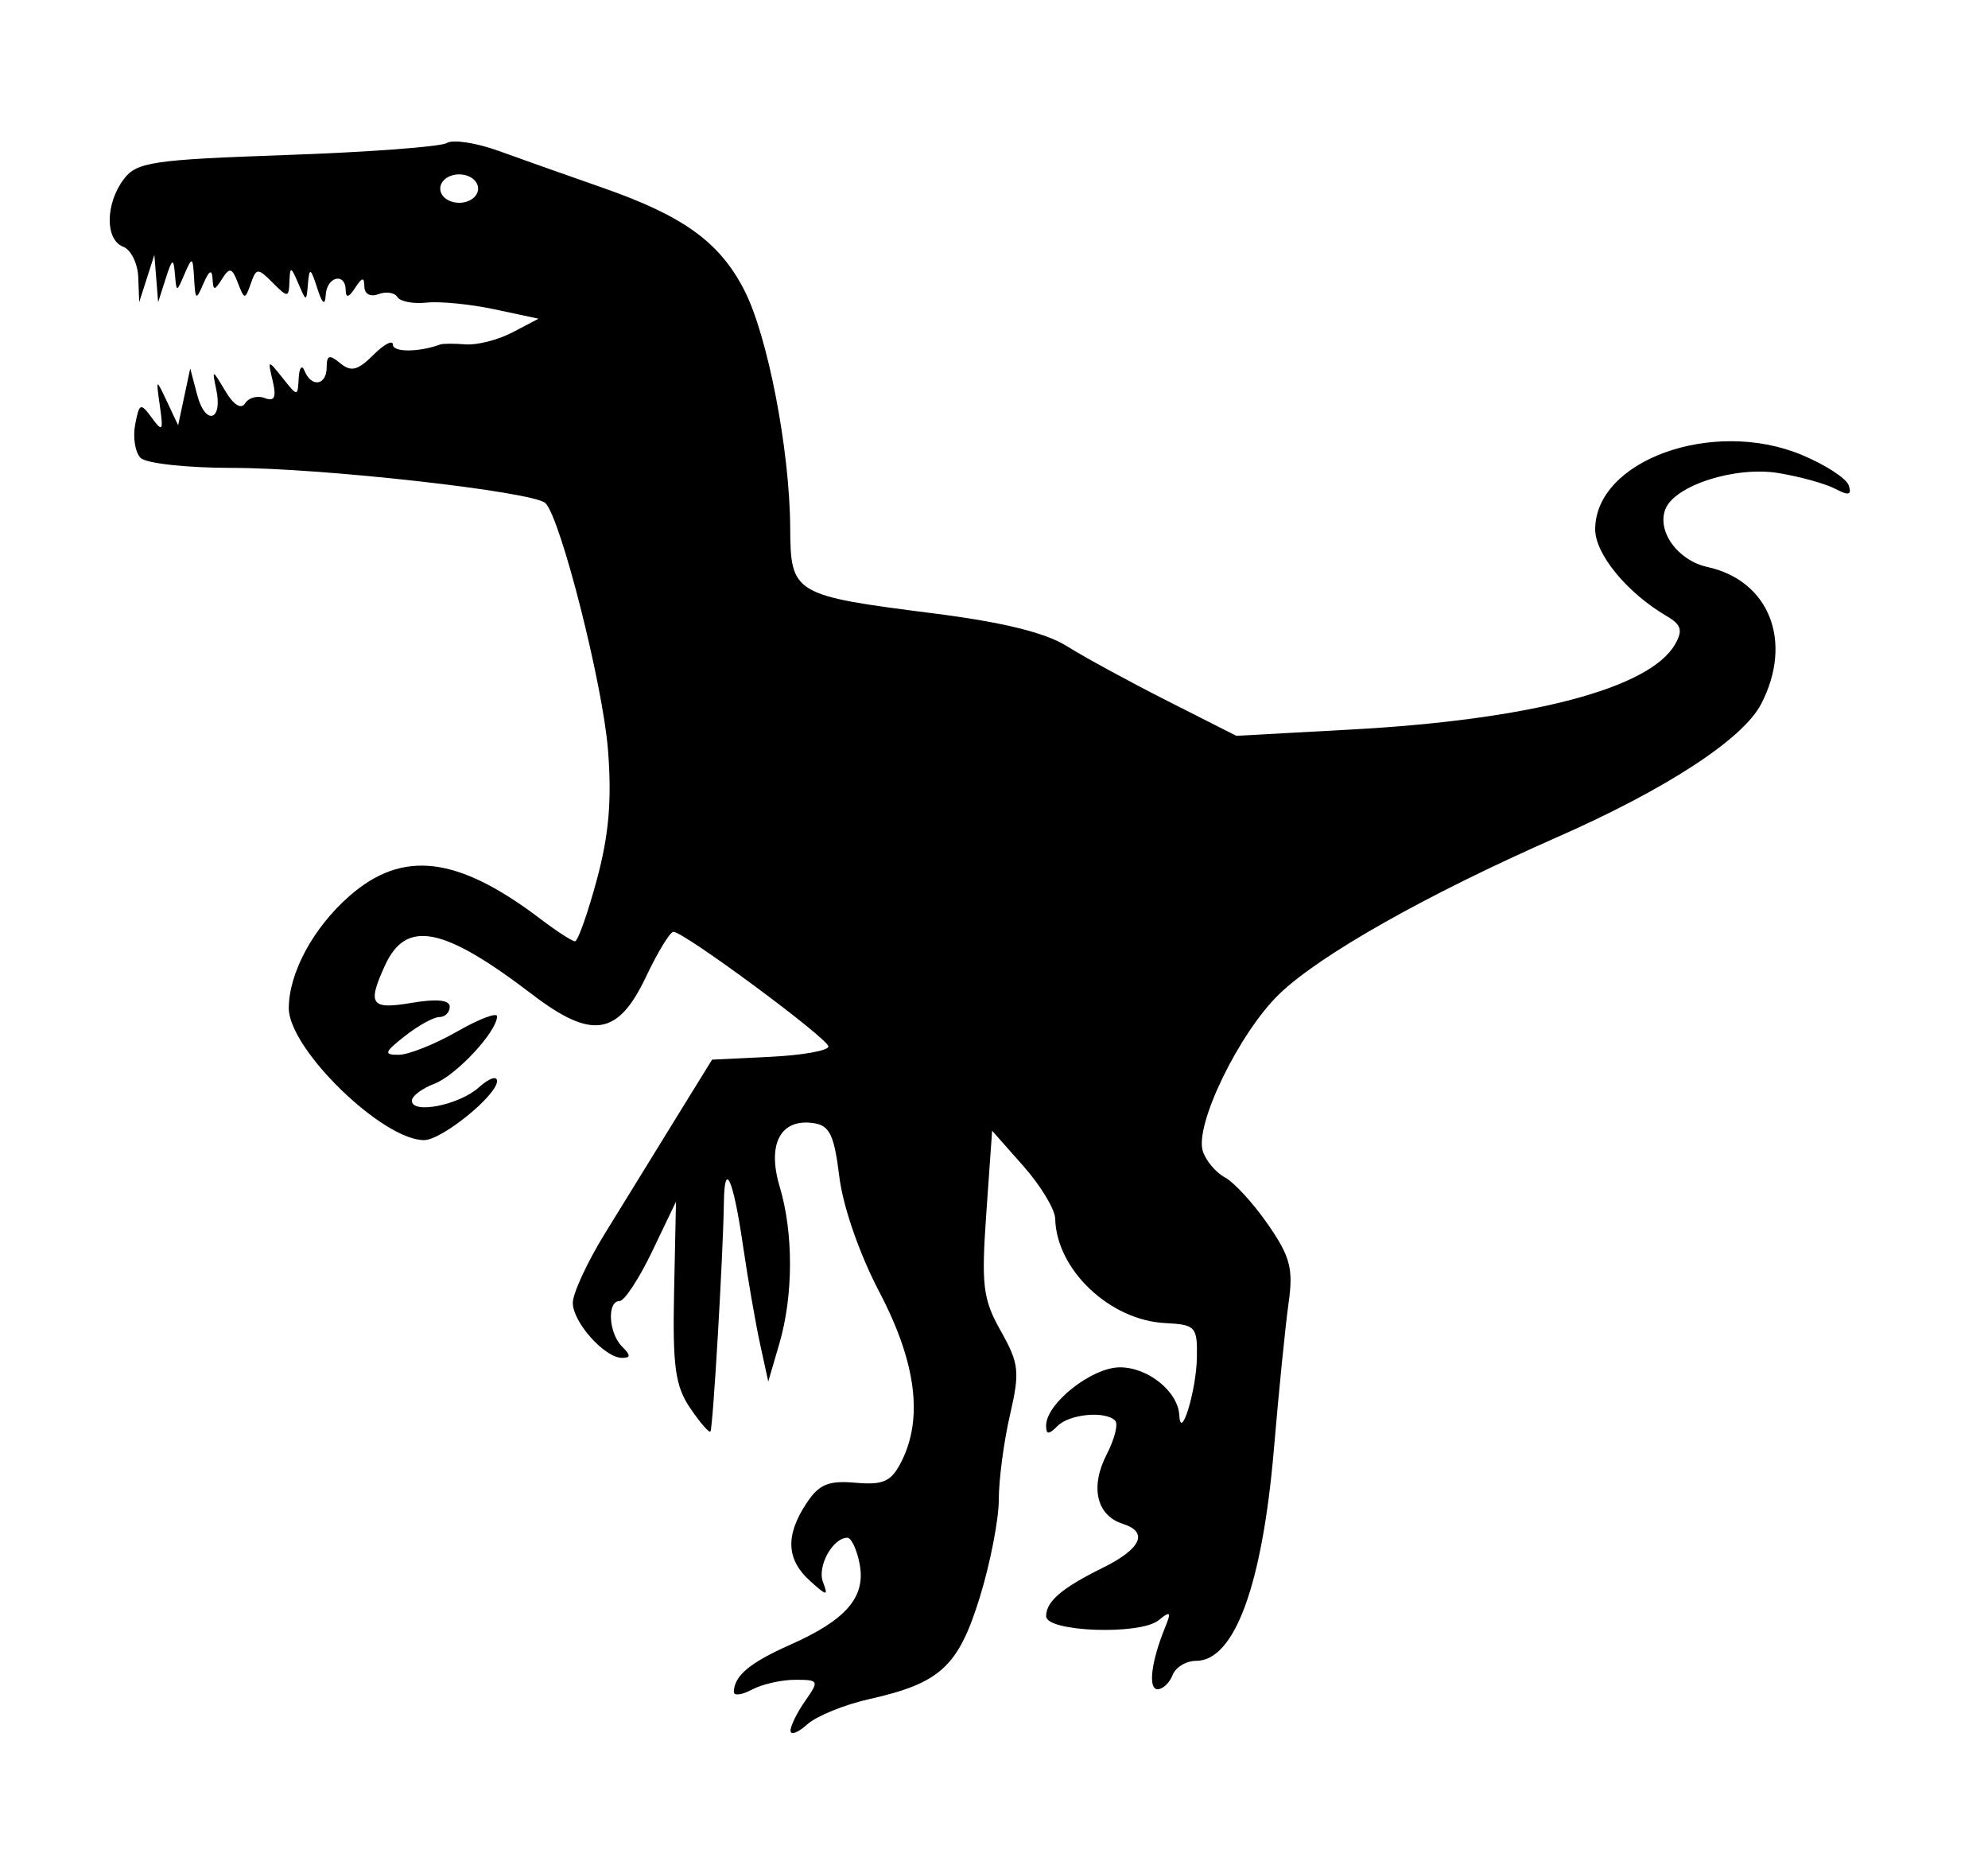 <?xml version="1.0" encoding="UTF-8" standalone="no"?>
<!-- Created with Inkscape (http://www.inkscape.org/) -->

<svg
   xmlns:dc="http://purl.org/dc/elements/1.1/"
   xmlns:cc="http://creativecommons.org/ns#"
   xmlns:rdf="http://www.w3.org/1999/02/22-rdf-syntax-ns#"
   xmlns:svg="http://www.w3.org/2000/svg"
   xmlns="http://www.w3.org/2000/svg"
   xmlns:sodipodi="http://sodipodi.sourceforge.net/DTD/sodipodi-0.dtd"
   xmlns:inkscape="http://www.inkscape.org/namespaces/inkscape"
   id="svg2997"
   version="1.1"
   inkscape:version="0.48.5 r10040"
   width="210"
   height="197"
   sodipodi:docname="raptor.png">
  <defs
     id="defs3001" />
  <sodipodi:namedview
     pagecolor="#ffffff"
     bordercolor="#666666"
     borderopacity="1"
     objecttolerance="10"
     gridtolerance="10"
     guidetolerance="10"
     inkscape:pageopacity="0"
     inkscape:pageshadow="2"
     inkscape:window-width="1600"
     inkscape:window-height="837"
     id="namedview2999"
     showgrid="false"
     inkscape:zoom="2.3959391"
     inkscape:cx="105"
     inkscape:cy="98.5"
     inkscape:window-x="-4"
     inkscape:window-y="-4"
     inkscape:window-maximized="1"
     inkscape:current-layer="svg2997" />
  <path
     style="fill:#000000"
     d="m 83.504,182.795 c 0,-0.513 0.701,-1.933 1.557,-3.155 1.49,-2.127 1.445,-2.223 -1.066,-2.223 -1.442,0 -3.493,0.466 -4.557,1.035 -1.064,0.569 -1.927,0.682 -1.919,0.25 0.033,-1.712 1.682,-3.089 5.985,-4.998 5.905,-2.62 7.977,-5.043 7.3,-8.537 -0.293,-1.512 -0.875,-2.75 -1.294,-2.75 -1.544,0 -3.209,3.027 -2.575,4.681 0.58,1.51 0.42,1.494 -1.388,-0.142 -2.475,-2.239 -2.595,-4.767 -0.388,-8.135 1.343,-2.05 2.324,-2.467 5.207,-2.215 2.945,0.257 3.771,-0.117 4.831,-2.189 2.345,-4.587 1.588,-10.52 -2.288,-17.919 -2.123,-4.052 -3.864,-9.06 -4.25,-12.223 -0.539,-4.415 -1.022,-5.411 -2.741,-5.656 -3.466,-0.495 -4.905,2.211 -3.561,6.696 1.47,4.905 1.457,11.512 -0.033,16.602 l -1.17,4 -0.871,-4 c -0.479,-2.2 -1.29,-6.878 -1.803,-10.395 -1.02,-7.003 -1.952,-9.095 -2.013,-4.521 -0.074,5.508 -1.157,23.917 -1.423,24.198 -0.147,0.155 -1.115,-0.97 -2.152,-2.5 -1.563,-2.306 -1.851,-4.404 -1.685,-12.281 l 0.2,-9.5 -2.516,5.25 c -1.384,2.888 -2.937,5.25 -3.45,5.25 -1.34,0 -1.153,3.381 0.266,4.8 0.933,0.933 0.933,1.2 0,1.2 -1.827,0 -5.2,-3.768 -5.2,-5.809 0,-0.995 1.504,-4.257 3.343,-7.25 1.838,-2.993 5.149,-8.366 7.356,-11.941 l 4.014,-6.5 6.144,-0.298 c 3.379,-0.164 6.144,-0.654 6.144,-1.089 0,-0.83 -15.25,-12.113 -16.372,-12.113 -0.356,0 -1.66,2.137 -2.897,4.75 -2.956,6.243 -5.715,6.672 -12.009,1.868 -9.428,-7.197 -13.334,-7.962 -15.571,-3.052 -1.883,4.133 -1.496,4.668 2.848,3.934 2.63,-0.444 4,-0.303 4,0.412 0,0.598 -0.492,1.088 -1.092,1.088 -0.601,0 -2.236,0.9 -3.635,2 -2.191,1.723 -2.282,1.998 -0.658,1.988 1.037,-0.007 3.797,-1.106 6.135,-2.442 2.337,-1.336 4.25,-2.067 4.25,-1.623 0,1.607 -4.318,6.247 -6.631,7.127 -1.303,0.495 -2.369,1.3 -2.369,1.788 0,1.456 5.02,0.454 7.084,-1.414 1.054,-0.954 1.916,-1.254 1.916,-0.668 0,1.51 -5.844,6.244 -7.709,6.244 -4.408,0 -14.291,-9.63 -14.291,-13.926 0,-3.718 2.576,-8.495 6.386,-11.84 5.633,-4.946 11.438,-4.252 20.209,2.414 1.702,1.293 3.339,2.352 3.639,2.352 0.3,0 1.335,-2.92 2.301,-6.488 1.282,-4.735 1.601,-8.45 1.18,-13.75 -0.548,-6.911 -4.98,-24.391 -6.601,-26.037 -1.189,-1.208 -23.573,-3.725 -33.125,-3.725 -4.723,0 -9.061,-0.473 -9.639,-1.051 -0.578,-0.578 -0.839,-2.165 -0.579,-3.525 0.436,-2.28 0.574,-2.336 1.757,-0.718 1.133,1.55 1.234,1.406 0.857,-1.225 -0.426,-2.972 -0.423,-2.974 0.749,-0.481 l 1.176,2.5 0.639,-3 0.639,-3 0.736,2.791 c 0.861,3.268 2.711,2.772 2.02,-0.542 -0.461,-2.213 -0.446,-2.211 0.951,0.136 0.878,1.475 1.678,1.968 2.095,1.294 0.371,-0.6 1.302,-0.851 2.07,-0.556 1.03,0.395 1.25,-0.074 0.843,-1.794 -0.543,-2.289 -0.525,-2.295 1.041,-0.329 1.593,2 1.593,2 1.704,0 0.061,-1.1 0.338,-1.438 0.615,-0.75 0.725,1.797 2.338,1.541 2.338,-0.372 0,-1.295 0.289,-1.382 1.433,-0.433 1.139,0.945 1.857,0.765 3.5,-0.878 1.137,-1.137 2.067,-1.62 2.067,-1.073 0,0.812 2.768,0.796 5,-0.03 0.275,-0.102 1.485,-0.107 2.689,-0.011 1.204,0.096 3.428,-0.474 4.941,-1.268 l 2.752,-1.442 -4.641,-0.99 C 49.693,32.127 46.459,31.807 45.059,31.961 c -1.4,0.154 -2.787,-0.111 -3.082,-0.588 -0.295,-0.477 -1.197,-0.614 -2.004,-0.304 -0.843,0.324 -1.474,-0.014 -1.483,-0.794 -0.012,-1.047 -0.237,-1.014 -0.985,0.143 -0.646,1 -0.974,1.083 -0.985,0.25 -0.024,-1.94 -2.003,-1.472 -2.115,0.5 -0.066,1.167 -0.367,0.917 -0.9,-0.75 -0.68,-2.124 -0.826,-2.199 -0.971,-0.5 -0.17,2 -0.17,2 -1.029,0 -0.774,-1.8 -0.866,-1.818 -0.93,-0.179 -0.066,1.712 -0.172,1.719 -1.764,0.127 -1.592,-1.592 -1.732,-1.586 -2.325,0.105 -0.597,1.702 -0.671,1.696 -1.36,-0.099 -0.615,-1.602 -0.874,-1.669 -1.66,-0.427 -0.815,1.289 -0.942,1.286 -1.016,-0.028 -0.058,-1.01 -0.366,-0.847 -0.945,0.5 -0.792,1.844 -0.87,1.804 -1,-0.5 -0.13,-2.304 -0.208,-2.344 -1,-0.5 -0.859,2 -0.859,2 -1.029,0 -0.144,-1.699 -0.29,-1.624 -0.971,0.5 l -0.801,2.5 -0.199,-2.5 -0.199,-2.5 -0.801,2.5 -0.801,2.5 -0.1,-2.643 c -0.055,-1.454 -0.775,-2.902 -1.6,-3.219 -1.918,-0.736 -1.878,-4.554 0.075,-7.138 1.364,-1.805 3.043,-2.053 17.237,-2.548 8.649,-0.302 16.25,-0.872 16.891,-1.268 0.64,-0.396 3.107,-0.017 5.481,0.842 2.374,0.859 7.316,2.609 10.983,3.89 8.558,2.99 12.369,5.754 14.972,10.856 2.459,4.82 4.777,16.827 4.827,25 0.043,7.062 0.282,7.205 15.218,9.106 7.253,0.923 11.748,2.03 14,3.446 1.824,1.147 6.601,3.749 10.614,5.781 l 7.297,3.695 12.203,-0.669 c 18.916,-1.036 31.453,-4.336 34.134,-8.984 0.855,-1.482 0.676,-2.083 -0.892,-3 -4.152,-2.428 -7.539,-6.537 -7.539,-9.147 0,-7.286 12.41,-11.773 21.797,-7.881 2.496,1.035 4.739,2.488 4.986,3.229 0.341,1.024 7.8e-4,1.112 -1.417,0.366 -1.026,-0.54 -3.721,-1.288 -5.989,-1.664 -4.567,-0.756 -10.999,1.301 -11.968,3.827 -0.901,2.348 1.333,5.408 4.448,6.092 6.549,1.438 9.081,7.883 5.681,14.459 -1.925,3.723 -10.028,9.008 -21.637,14.113 -13.724,6.035 -25.061,12.442 -29.301,16.559 -4.213,4.091 -8.928,13.793 -8.049,16.562 0.321,1.012 1.374,2.263 2.339,2.779 0.965,0.517 3.009,2.748 4.541,4.96 2.36,3.406 2.694,4.676 2.181,8.31 -0.333,2.359 -1.028,9.27 -1.544,15.357 -1.222,14.414 -4.161,22.432 -8.222,22.432 -1.05,0 -2.168,0.675 -2.485,1.5 -0.317,0.825 -1.03,1.5 -1.585,1.5 -1.031,0 -0.68,-2.915 0.782,-6.5 0.691,-1.693 0.585,-1.813 -0.686,-0.781 -1.952,1.584 -11.871,1.225 -11.872,-0.43 -4.8e-4,-1.559 1.658,-2.981 5.94,-5.093 4.098,-2.021 4.919,-3.789 2.166,-4.663 -2.79,-0.885 -3.485,-3.9 -1.698,-7.357 0.831,-1.608 1.23,-3.205 0.885,-3.55 -1.053,-1.053 -4.822,-0.698 -6.093,0.573 -0.933,0.933 -1.2,0.923 -1.2,-0.045 0,-2.342 4.831,-6.155 7.8,-6.155 2.975,0 6.147,2.568 6.271,5.079 0.138,2.8 1.79,-2.612 1.855,-6.079 0.062,-3.297 -0.132,-3.51 -3.348,-3.673 -5.859,-0.297 -11.495,-5.645 -11.619,-11.027 -0.023,-0.99 -1.531,-3.485 -3.352,-5.545 l -3.31,-3.745 -0.612,8.673 c -0.542,7.686 -0.369,9.106 1.527,12.48 1.937,3.446 2.028,4.288 0.964,8.898 -0.646,2.801 -1.175,6.81 -1.175,8.91 0,2.1 -0.903,6.741 -2.006,10.313 -2.259,7.313 -4.17,9.075 -11.665,10.755 -2.638,0.591 -5.592,1.794 -6.563,2.673 -0.971,0.879 -1.766,1.179 -1.766,0.666 z m -33,-162.877 c 0,-0.833 -0.889,-1.5 -2,-1.5 -1.111,0 -2,0.667 -2,1.5 0,0.833 0.889,1.5 2,1.5 1.111,0 2,-0.667 2,-1.5 z"
     id="path3007"
     inkscape:connector-curvature="0" />
</svg>
